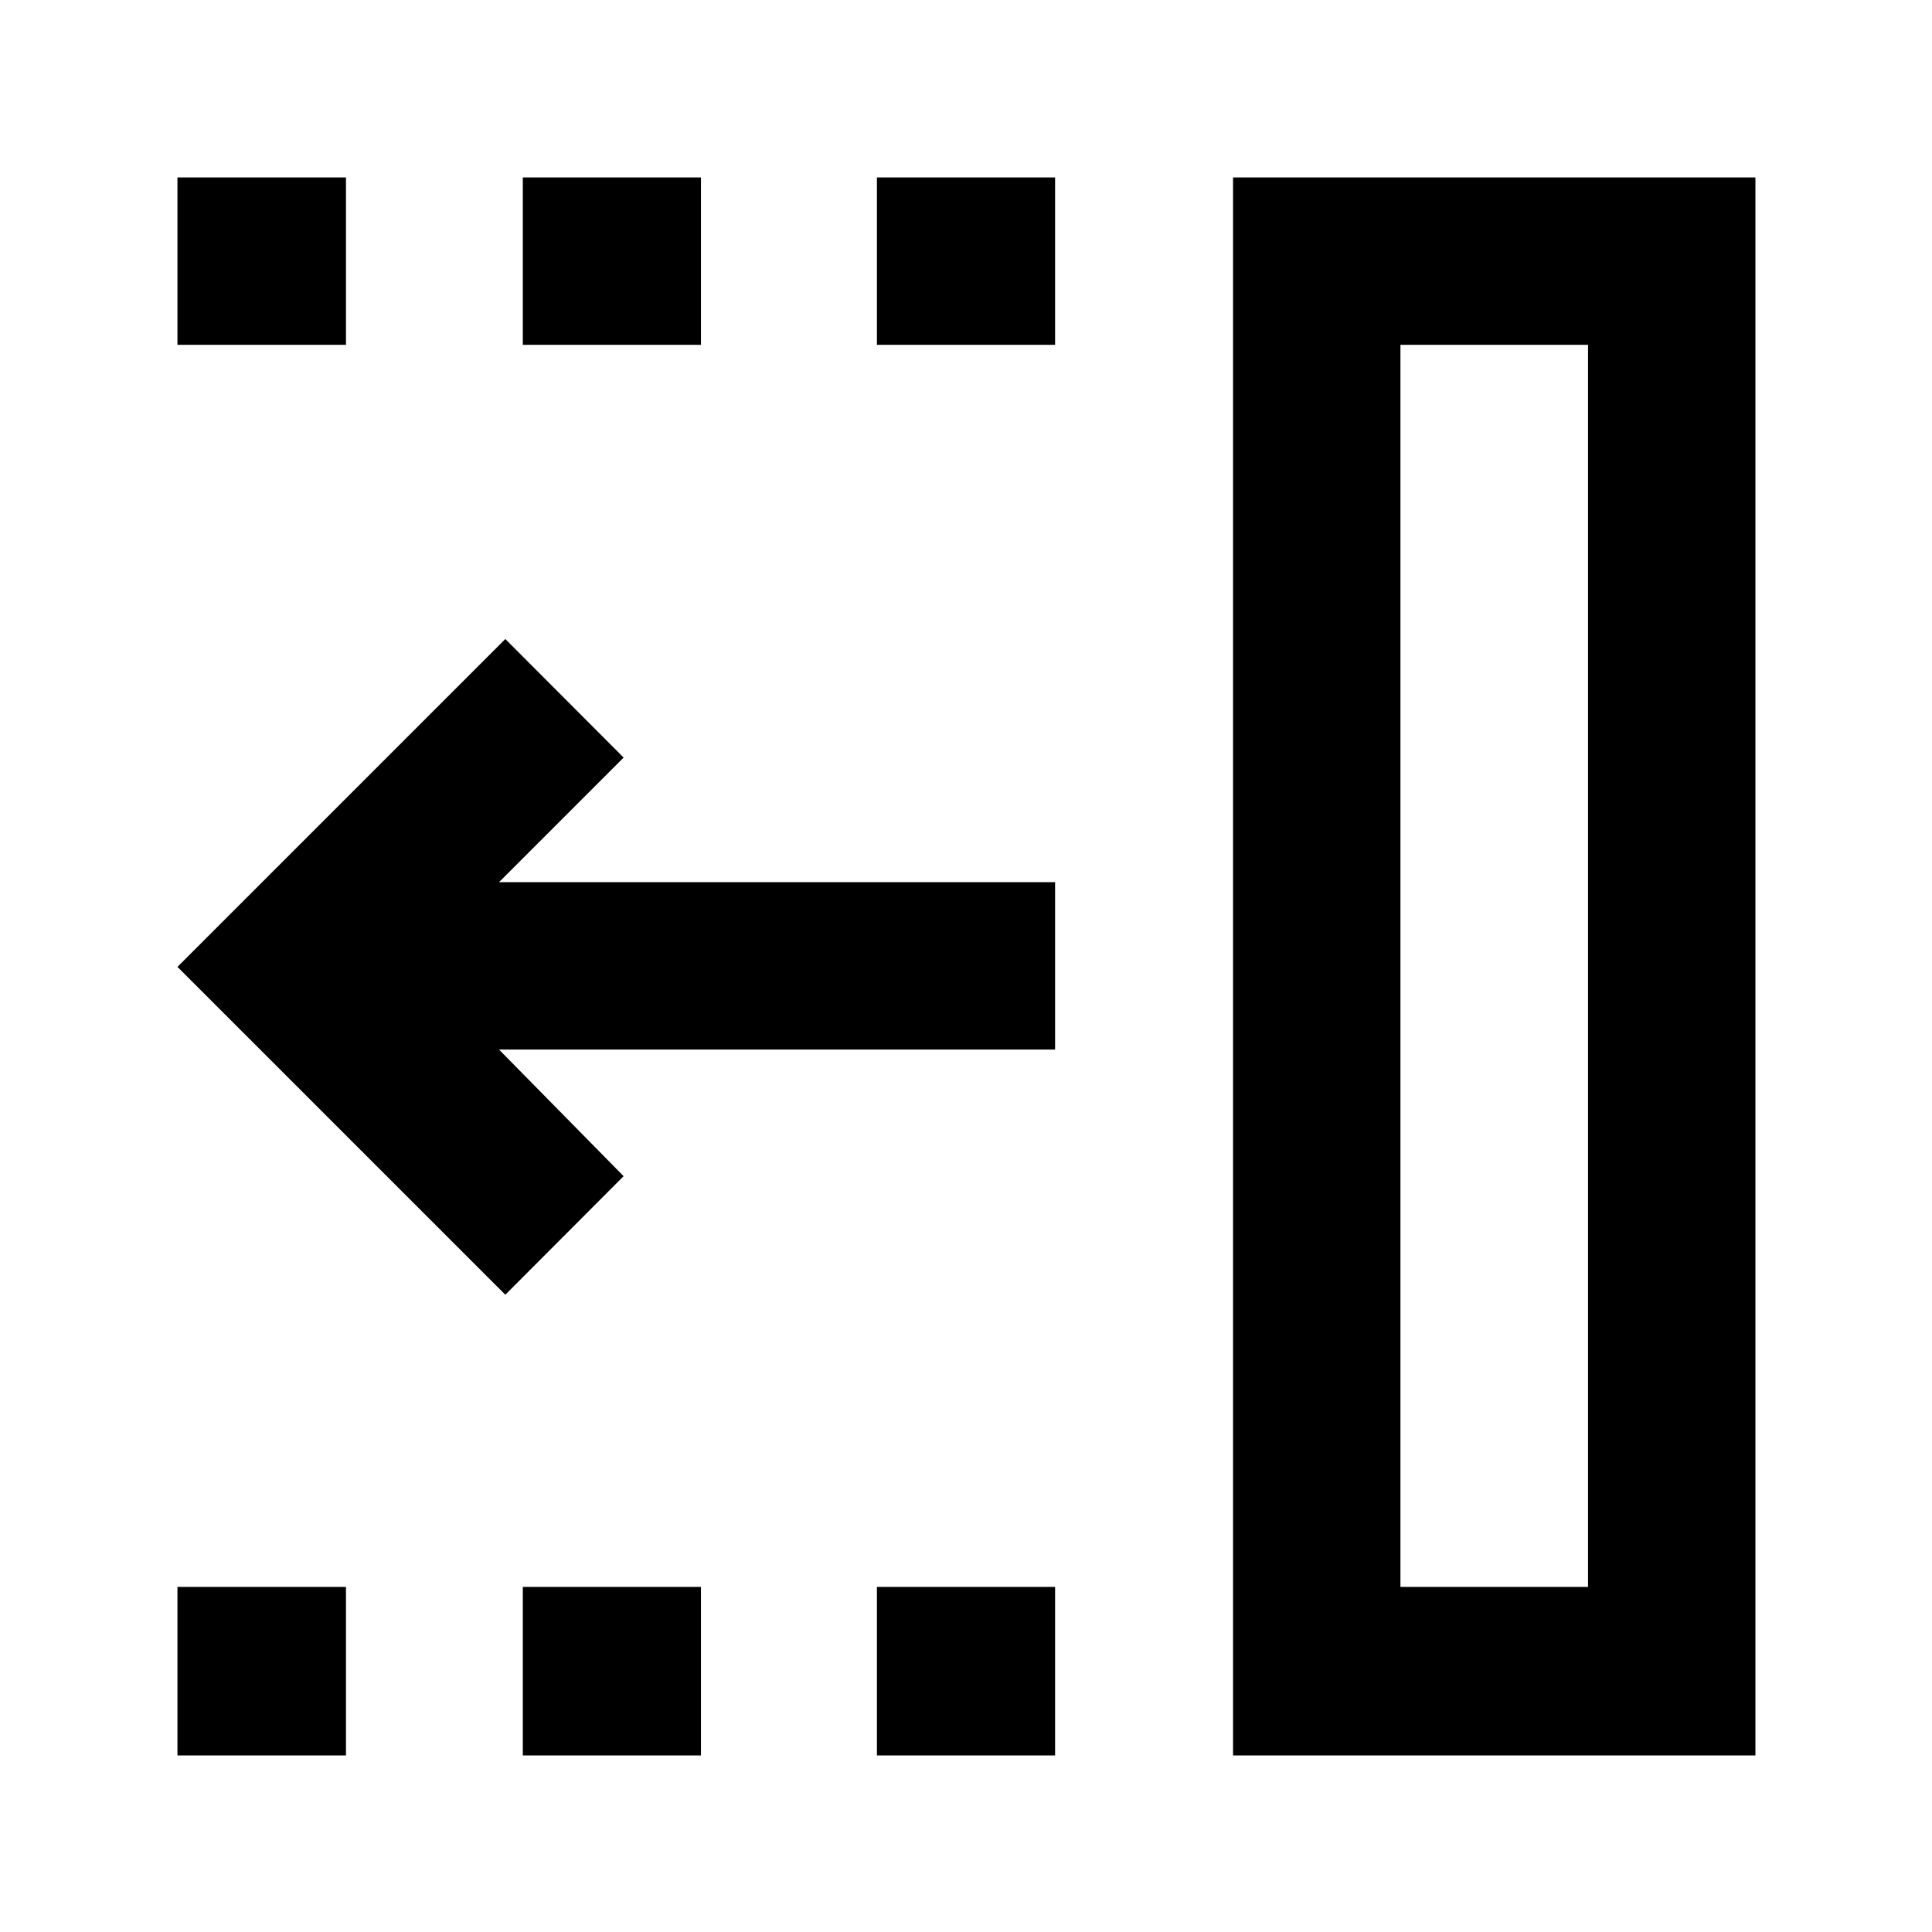 <svg xmlns="http://www.w3.org/2000/svg" height="48" viewBox="0 96 960 960" width="48"><path d="M435.739 267.348v-83.175h88.522v83.175h-88.522Zm0 700.914v-83.74h88.522v83.74h-88.522ZM259.782 267.348v-83.175h88.522v83.175h-88.522Zm0 700.914v-83.74h88.522v83.74h-88.522ZM88.173 267.348v-83.175h83.74v83.175h-83.74Zm0 700.914v-83.74h83.74v83.74h-83.74Zm162.914-228.914L88.173 576.435l162.914-162.914 58.783 58.914-61.913 61.913h276.304v83.174H247.957l61.913 62.913-58.783 58.913ZM695.87 884.522h93.217V267.348H695.87v617.174Zm-83.174 83.74V184.173h259.566v784.089H612.696Zm83.174-83.74h93.217-93.217Z"/></svg>